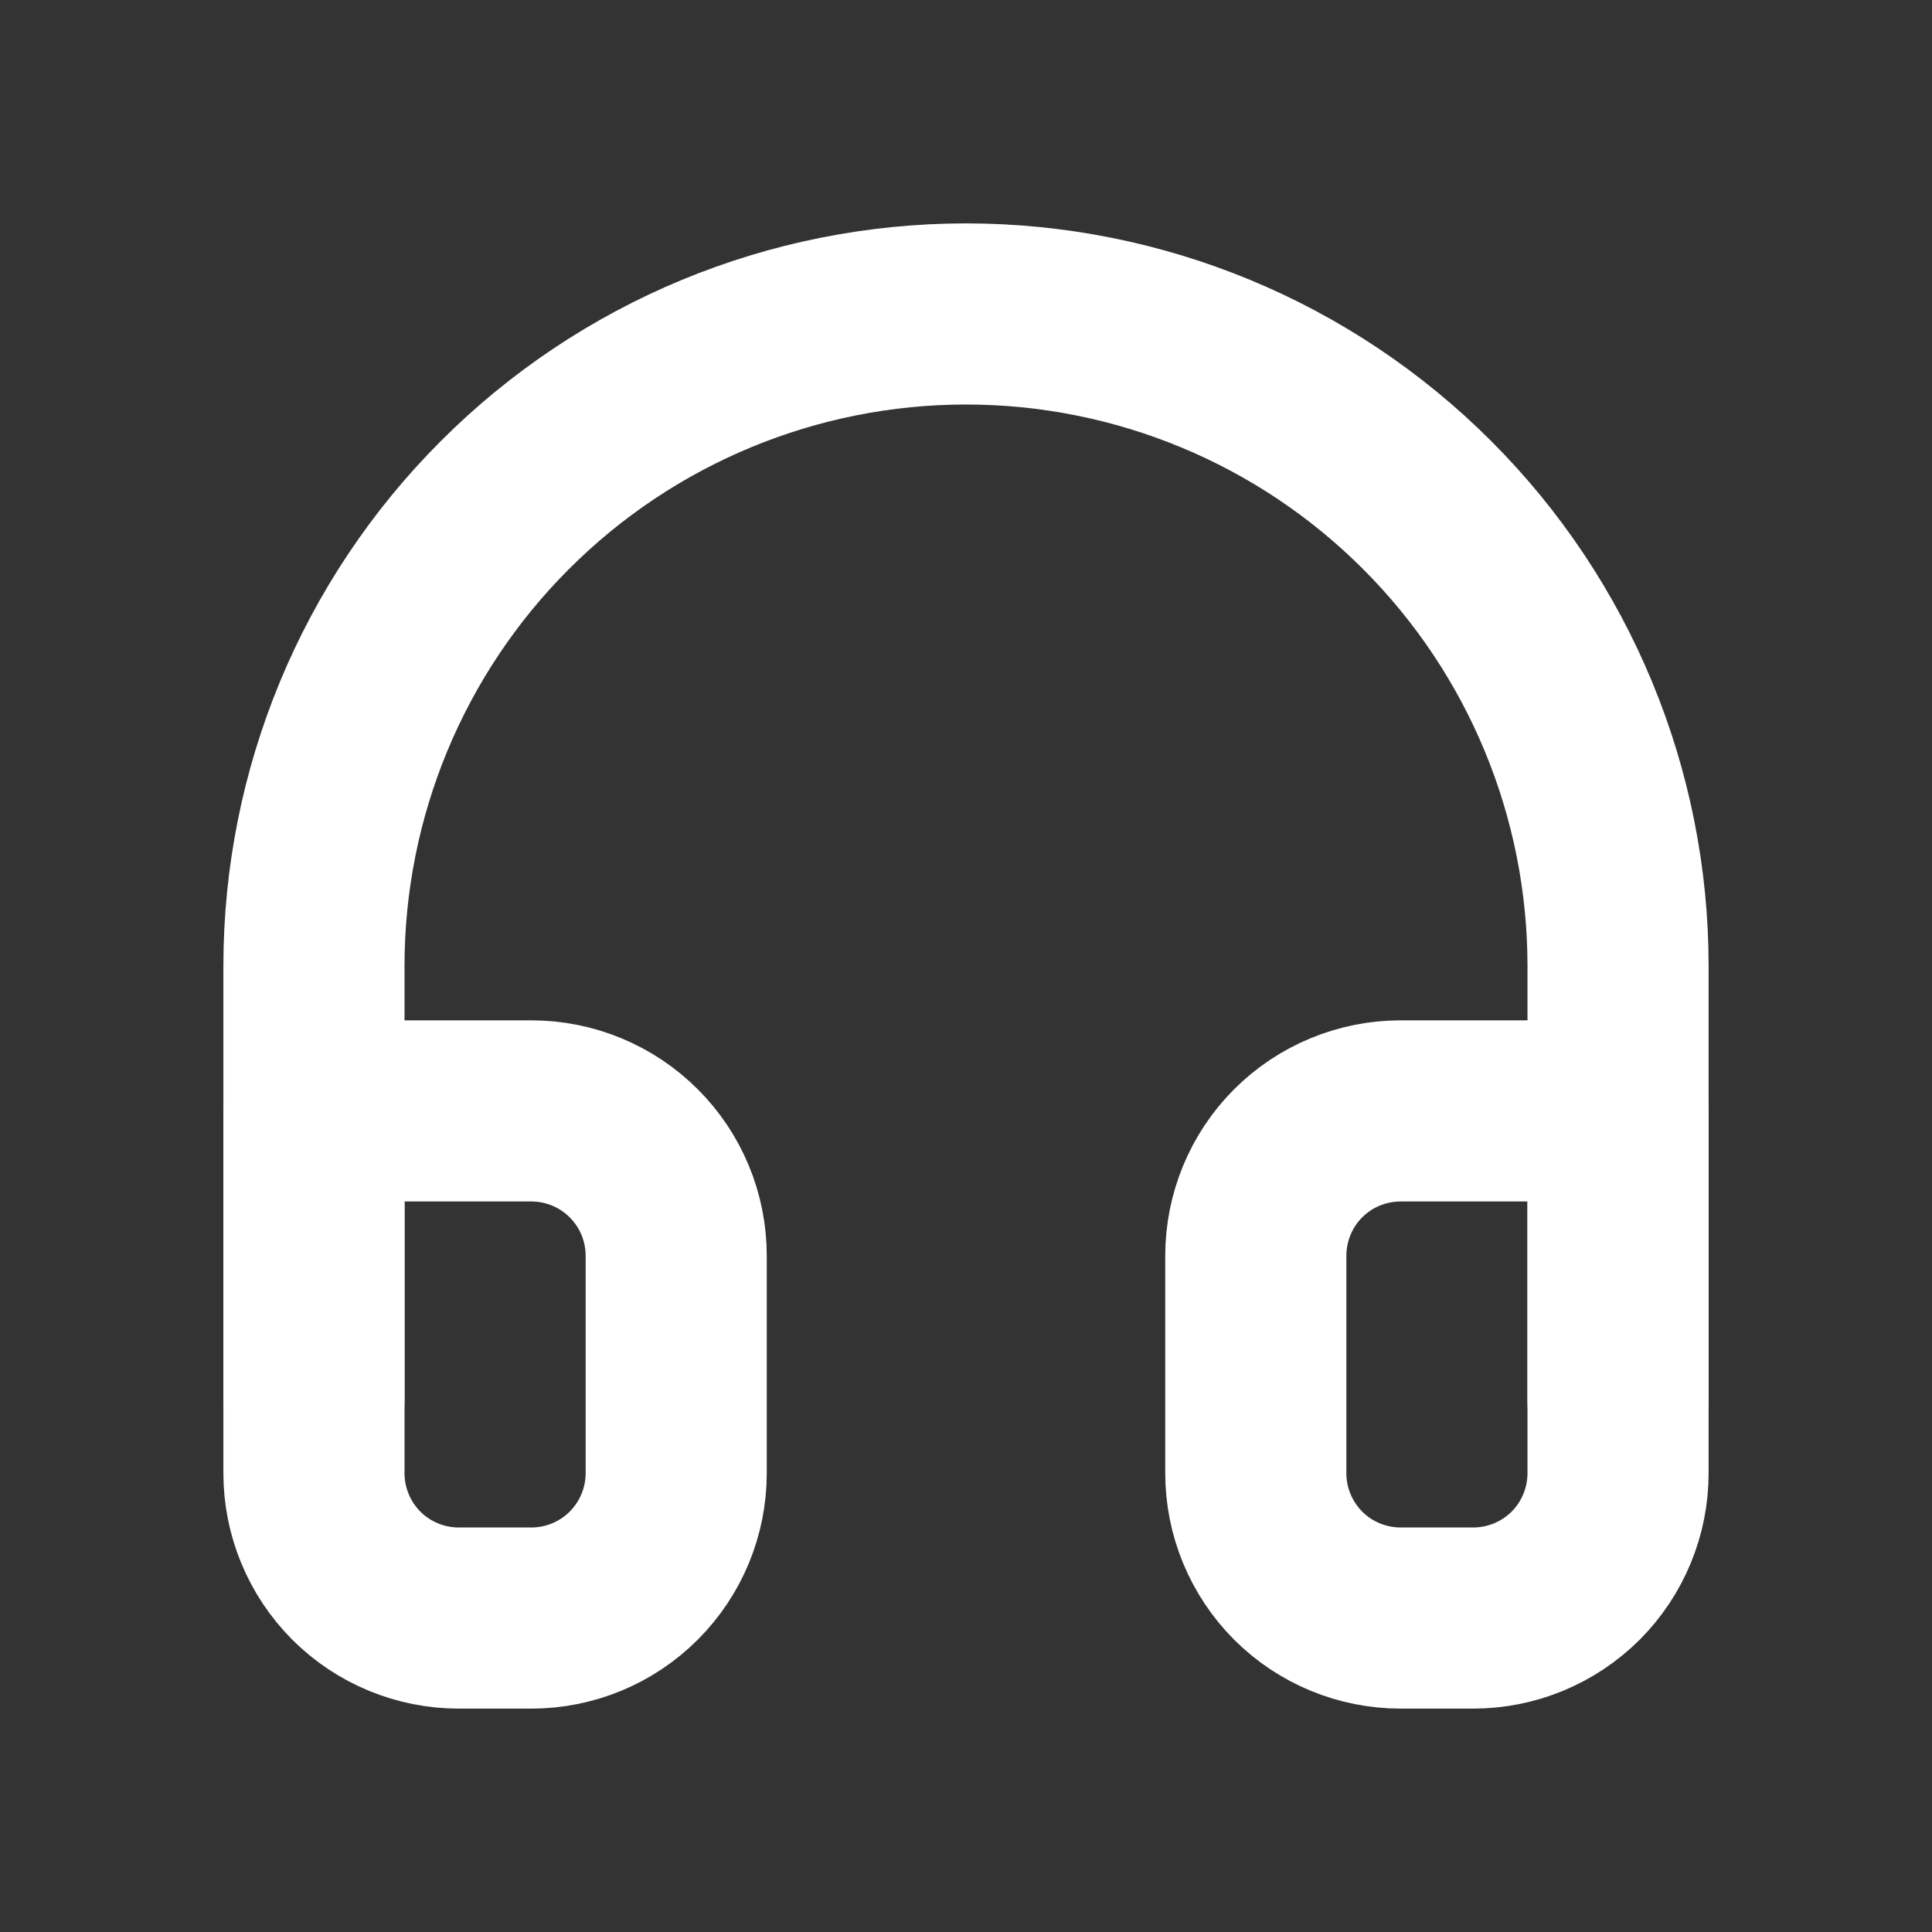 <svg width="16" height="16" viewBox="0 0 16 16" fill="none" xmlns="http://www.w3.org/2000/svg">
<rect x="0" y="0" width="16" height="16" fill="#333333" stroke="none"/>
<path d="M2.6 11.6V8C2.6 6.568 3.169 5.194 4.182 4.182C5.194 3.169 6.568 2.6 8 2.6C9.432 2.6 10.806 3.169 11.818 4.182C12.831 5.194 13.4 6.568 13.4 8V11.6" stroke="white" stroke-width="1.5" stroke-linecap="round" stroke-linejoin="round"/>
<path d="M13.4 12.2C13.4 12.518 13.274 12.823 13.049 13.049C12.823 13.274 12.518 13.4 12.2 13.4H11.6C11.282 13.4 10.976 13.274 10.751 13.049C10.526 12.823 10.4 12.518 10.4 12.2V10.4C10.4 10.082 10.526 9.776 10.751 9.551C10.976 9.326 11.282 9.2 11.6 9.2H13.4V12.2ZM2.6 12.2C2.6 12.518 2.726 12.823 2.951 13.049C3.176 13.274 3.482 13.4 3.8 13.4H4.4C4.718 13.4 5.023 13.274 5.248 13.049C5.474 12.823 5.6 12.518 5.6 12.2V10.4C5.6 10.082 5.474 9.776 5.248 9.551C5.023 9.326 4.718 9.2 4.4 9.2H2.6V12.2Z" stroke="white" stroke-width="1.5" stroke-linecap="round" stroke-linejoin="round"/>
</svg>
